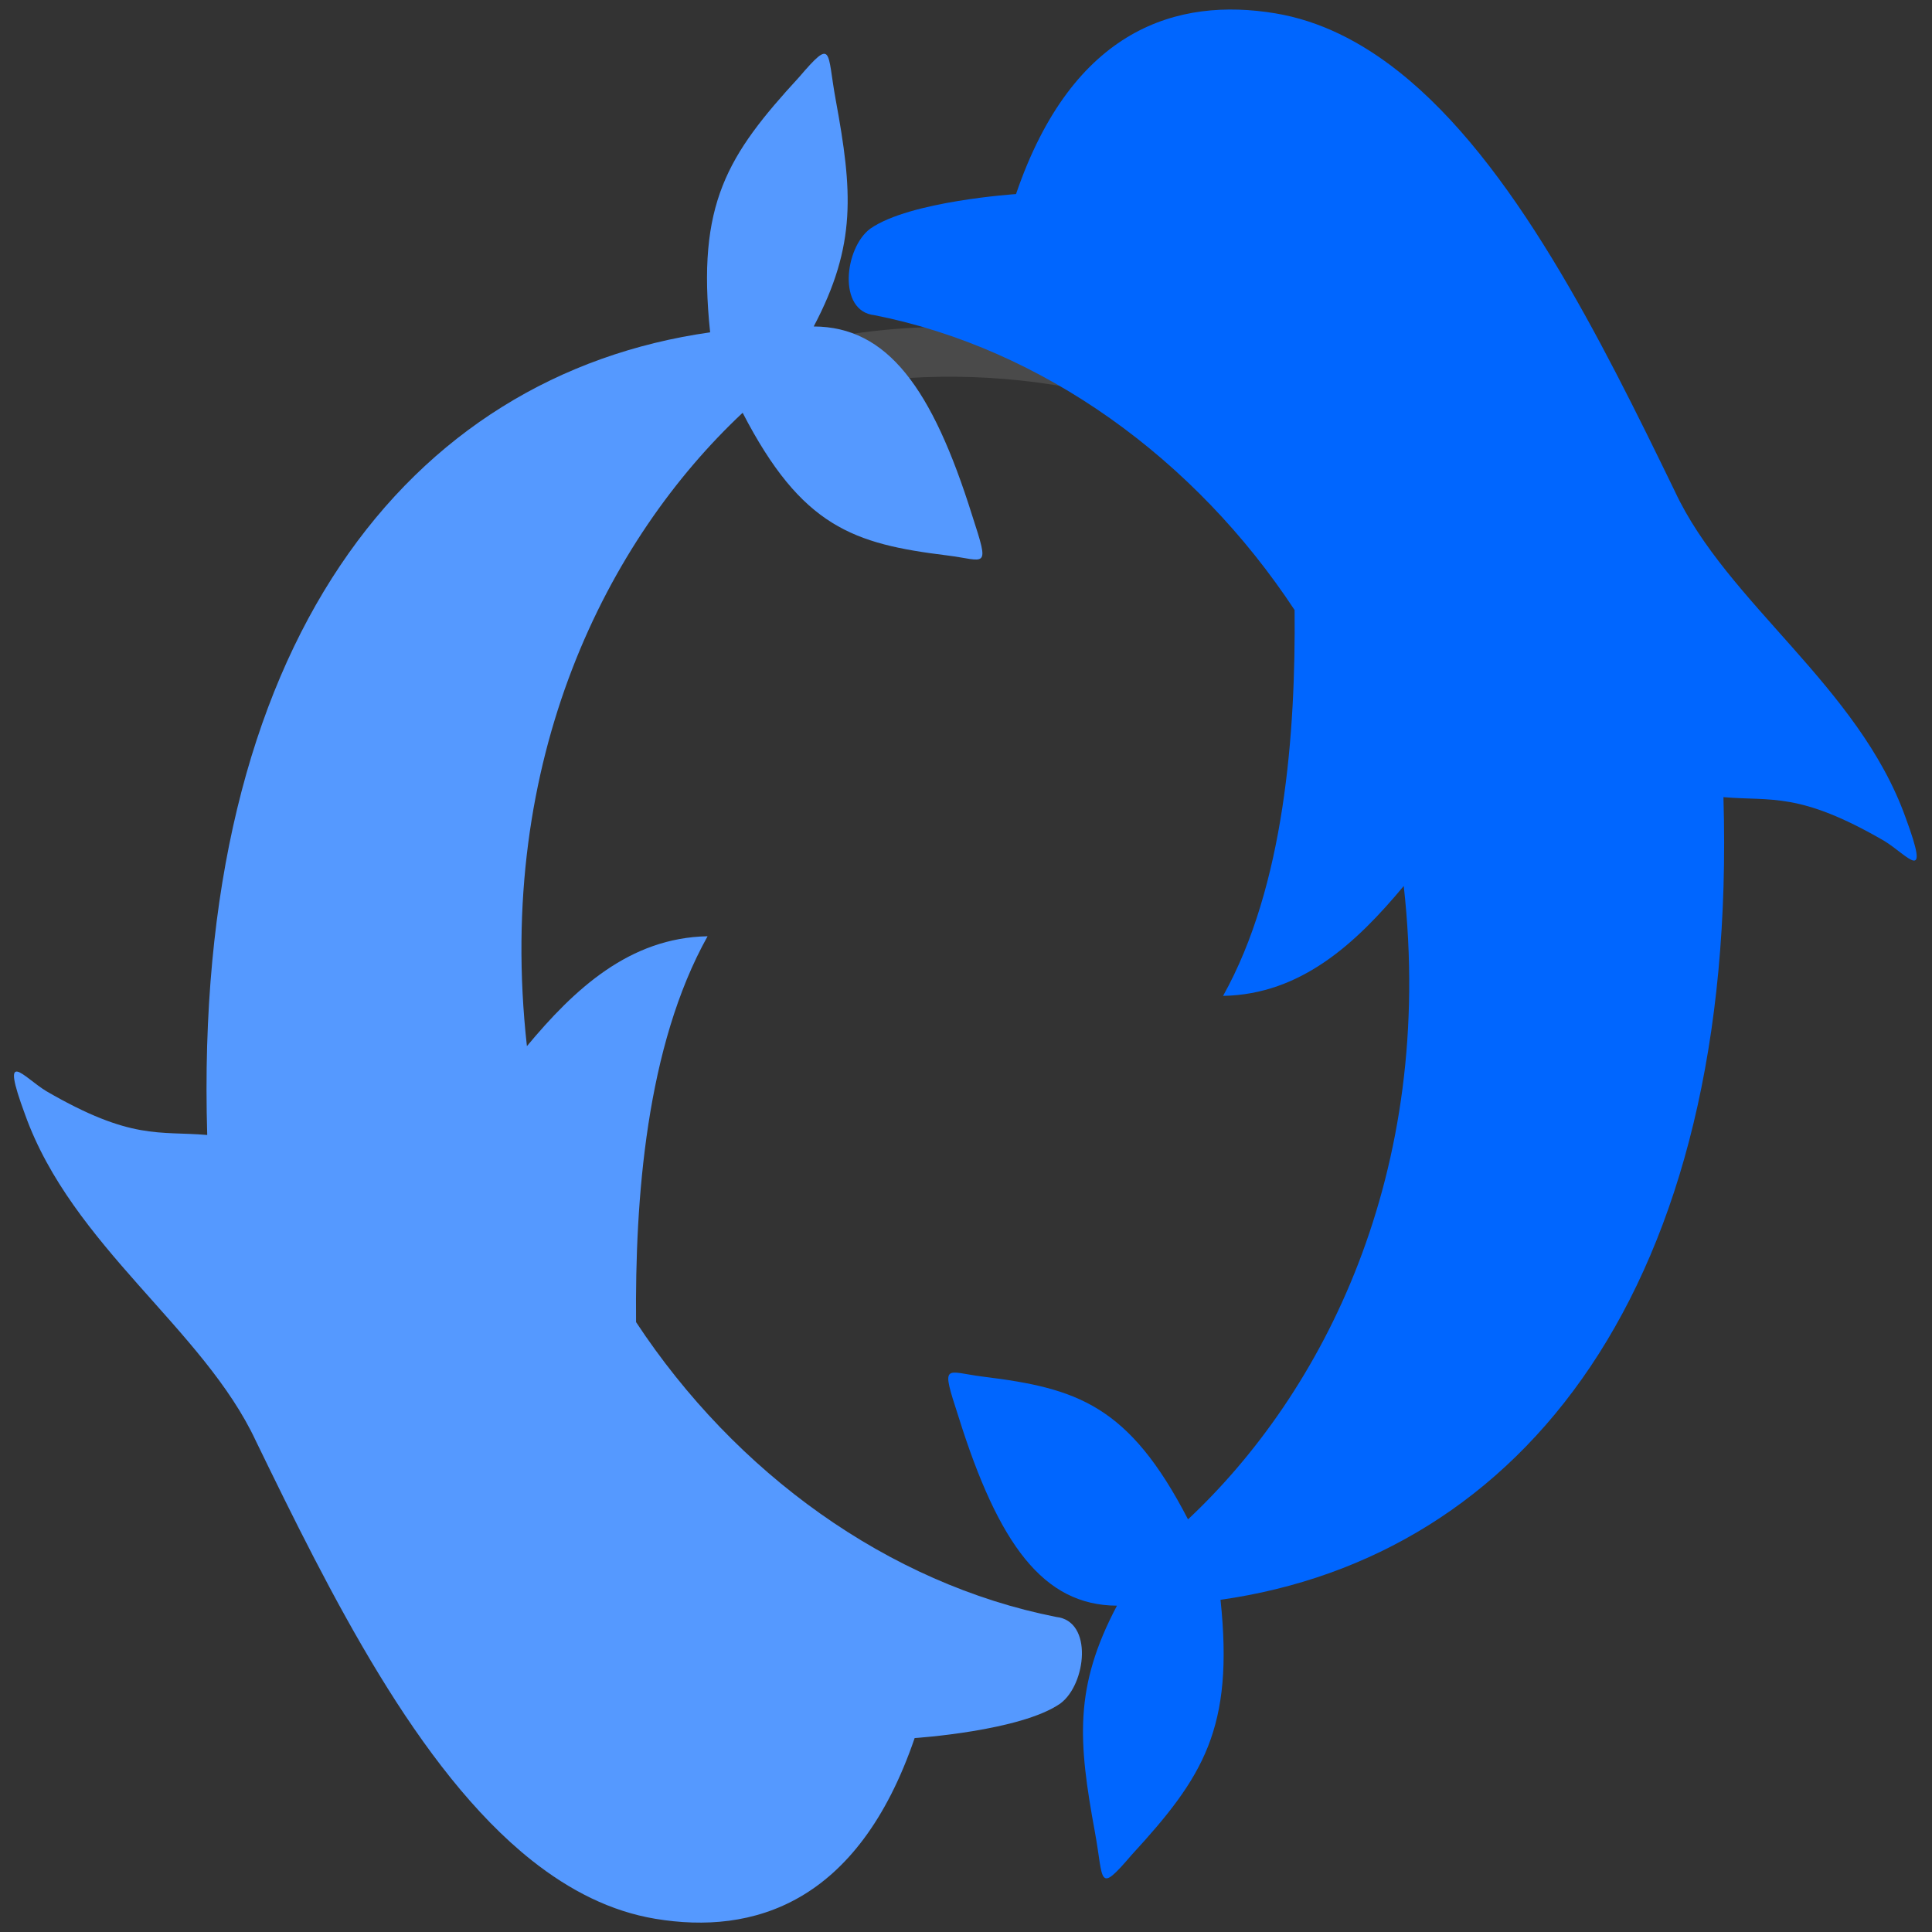 <?xml version="1.0" encoding="UTF-8" standalone="no"?>
<!-- Created with Inkscape (http://www.inkscape.org/) -->

<svg
   xmlns:dc="http://purl.org/dc/elements/1.1/"
   xmlns:cc="http://creativecommons.org/ns#"
   xmlns:rdf="http://www.w3.org/1999/02/22-rdf-syntax-ns#"
   xmlns:svg="http://www.w3.org/2000/svg"
   xmlns="http://www.w3.org/2000/svg"
   xmlns:sodipodi="http://sodipodi.sourceforge.net/DTD/sodipodi-0.dtd"
   xmlns:inkscape="http://www.inkscape.org/namespaces/inkscape"
   width="512"
   height="512"
   id="svg3779"
   version="1.1"
   inkscape:version="0.91 r13725"
   sodipodi:docname="mysql-workbench.svg">
  <rect width="100%" height="100%" fill="#333333" stroke="none"/>
  <defs
     id="defs3781">
    <clipPath
       clipPathUnits="userSpaceOnUse"
       id="clipPath4331">
      <path
         transform="matrix(0.68,0.422,-0.422,0.68,378.282,302.096)"
         d="m -449.316,-78.875 a 101.015,101.015 0 1 1 -202.031,0 101.015,101.015 0 1 1 202.031,0 z"
         sodipodi:ry="101.01525"
         sodipodi:rx="101.01525"
         sodipodi:cy="-78.87516"
         sodipodi:cx="-550.33112"
         id="path4333"
         style="fill:#81c8ff;fill-opacity:1;fill-rule:evenodd;stroke:none"
         sodipodi:type="arc" />
    </clipPath>
    <clipPath
       clipPathUnits="userSpaceOnUse"
       id="clipPath4337">
      <path
         transform="matrix(0.68,0.422,-0.422,0.68,378.282,302.096)"
         d="m -449.316,-78.875 a 101.015,101.015 0 1 1 -202.031,0 101.015,101.015 0 1 1 202.031,0 z"
         sodipodi:ry="101.01525"
         sodipodi:rx="101.01525"
         sodipodi:cy="-78.87516"
         sodipodi:cx="-550.33112"
         id="path4339"
         style="fill:#81c8ff;fill-opacity:1;fill-rule:evenodd;stroke:none"
         sodipodi:type="arc" />
    </clipPath>
  </defs>
  <sodipodi:namedview
     id="base"
     pagecolor="#ffffff"
     bordercolor="#666666"
     borderopacity="1.0"
     inkscape:pageopacity="0.0"
     inkscape:pageshadow="2"
     inkscape:zoom="0.61871843"
     inkscape:cx="151.00929"
     inkscape:cy="196.66011"
     inkscape:current-layer="layer1"
     showgrid="true"
     inkscape:grid-bbox="true"
     inkscape:document-units="px"
     inkscape:window-width="1280"
     inkscape:window-height="694"
     inkscape:window-x="0"
     inkscape:window-y="0"
     inkscape:window-maximized="1" />
  <g
     id="layer1"
     inkscape:label="Layer 1"
     inkscape:groupmode="layer"
     transform="translate(0,464)">
    <path
       style="fill:#ffffff;fill-opacity:0.114;fill-rule:evenodd;stroke:none"
       d="m 253.3,-377.386 c -60.16,-0.573 -119.144,29.39 -153.191,84.241 -19.456,31.344 -27.982,66.352 -26.657,100.635 1.069,-29.987 9.698,-60.089 26.657,-87.41 51.882,-83.583 161.702,-109.328 245.285,-57.447 52.197,32.4 81.784,87.423 84.035,144.512 2.151,-61.706 -27.814,-122.84 -84.035,-157.737 -28.732,-17.834 -60.581,-26.495 -92.094,-26.795 z"
       id="path4349"
       inkscape:connector-curvature="0" />
    <g
       id="g4145"
       transform="matrix(1.026,0,0,1.354,-0.097,91.117)">
      <path
         style="fill:#5599ff;fill-opacity:1;stroke:none"
         d="m 137.451,-45.856 c 9.829,5.905 20.439,9.988 31.958,11.434 25.029,3.143 52.24,-2.798 66.934,-35.38 0,0 27.401,-1.353 37.631,-6.762 6.689,-3.742 8.539,-16.178 -1.081,-16.944 -43.454,-6.515 -82.825,-28.172 -108.507,-57.707 -0.289,-24.031 2.591,-53.975 18.473,-75.52 -20.201,0.286 -34.435,10.375 -46.666,21.509 -8.261,-56.302 20.88,-99.221 55.722,-123.966 15.283,22.401 28.705,25.663 52.793,27.918 10.032,0.935 11.154,3.038 6.499,-7.801 -10.354,-25.056 -21.96,-36.953 -40.937,-37.009 11.144,-15.986 10.009,-26.514 5.688,-44.341 -2.332,-9.602 -0.604,-12.291 -9.505,-4.421 -18.478,15.24 -26.443,24.736 -22.933,49.91 -77.898,8.37 -133.694,61.077 -129.9,157.098 -12.527,-0.816 -19.564,1.089 -41.547,-8.569 -6.016,-2.776 -12.118,-8.969 -5.502,4.574 12.15,25.726 46.115,41.953 59.597,63.859 19.296,30.106 41.796,64.404 71.282,82.118 z"
         id="path3797"
         inkscape:connector-curvature="0"
         sodipodi:nodetypes="sscccccccccccccccccs" />
      <path
         sodipodi:nodetypes="sscccccccccccccccccs"
         inkscape:connector-curvature="0"
         id="path2996"
         d="m 361.418,-395.944 c -9.829,-5.905 -20.439,-9.988 -31.958,-11.434 -25.029,-3.143 -52.24,2.799 -66.934,35.38 0,0 -27.401,1.353 -37.631,6.762 -6.689,3.742 -8.539,16.178 1.081,16.944 43.454,6.515 82.825,28.172 108.507,57.707 0.289,24.031 -2.591,53.975 -18.473,75.52 20.201,-0.286 34.435,-10.375 46.666,-21.509 8.261,56.302 -20.88,99.221 -55.722,123.966 -15.283,-22.401 -28.705,-25.663 -52.793,-27.918 -10.032,-0.935 -11.154,-3.038 -6.499,7.801 10.354,25.056 21.96,36.953 40.937,37.009 -11.144,15.986 -10.009,26.514 -5.688,44.341 2.332,9.602 0.604,12.291 9.505,4.421 18.478,-15.24 26.443,-24.736 22.933,-49.91 77.898,-8.37 133.694,-61.077 129.9,-157.098 12.527,0.816 19.564,-1.089 41.547,8.569 6.016,2.776 12.118,8.969 5.502,-4.574 -12.15,-25.726 -46.115,-41.953 -59.597,-63.859 -19.295,-30.107 -41.796,-64.404 -71.282,-82.118 z"
         style="fill:#0066ff;fill-opacity:1;stroke:none" />
    </g>
  </g>
</svg>
